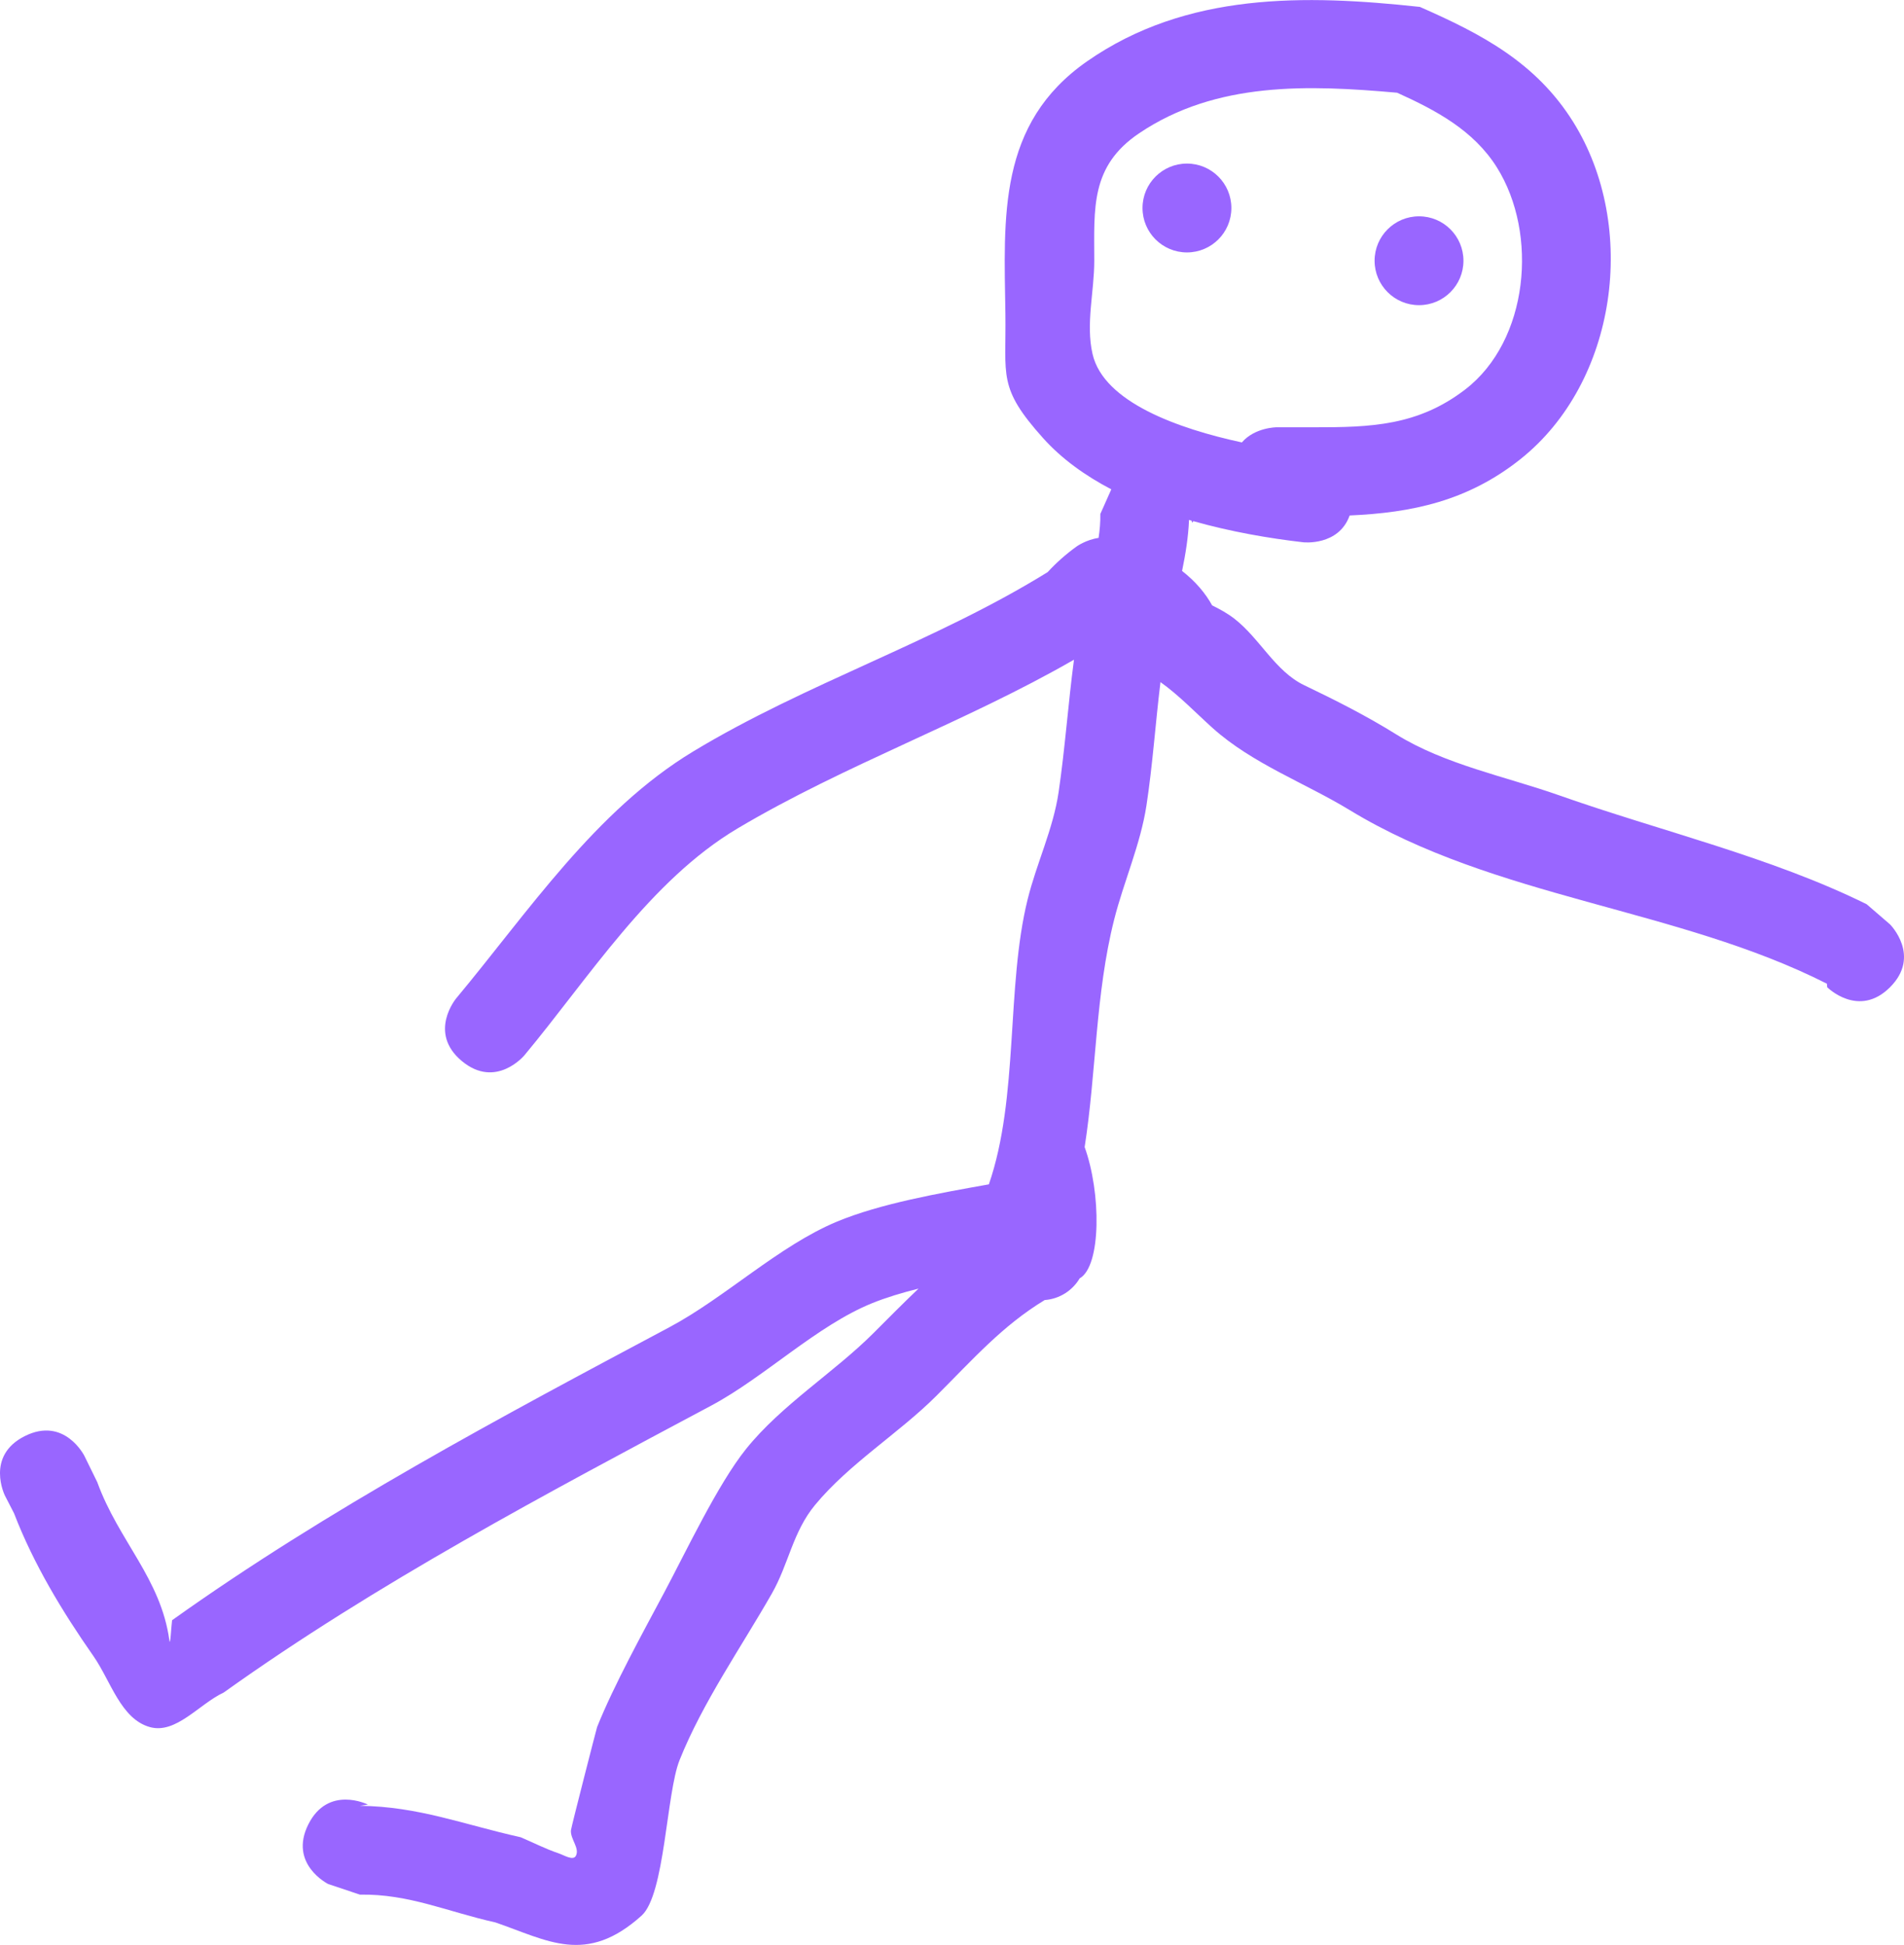 <svg version="1.1" xmlns="http://www.w3.org/2000/svg" xmlns:xlink="http://www.w3.org/1999/xlink" width="107.139" height="109.449" viewBox="0,0,107.139,109.449"><g transform="translate(-184.192,-110.271)"><g fill="#9966ff" stroke="none" stroke-width="0.5" stroke-miterlimit="10"><path d="M244.949,182.205c-0.406,0.687 -1.131,1.164 -1.971,1.225c-2.379,1.444 -4.008,3.305 -6.099,5.394c-2.103,2.101 -4.899,3.809 -6.823,6.137c-1.259,1.523 -1.481,3.321 -2.433,4.988c-1.709,2.996 -3.897,6.133 -5.192,9.373c-0.748,1.871 -0.821,7.566 -2.137,8.75c-3.13,2.816 -5.298,1.384 -8.228,0.381c-2.698,-0.6 -4.873,-1.613 -7.622,-1.563l-1.785,-0.597c0,0 -2.236,-1.118 -1.118,-3.354c1.118,-2.236 3.354,-1.118 3.354,-1.118l-0.451,0.069c3.321,0.043 5.824,1.054 9.045,1.77c0.71,0.301 1.399,0.656 2.13,0.903c0.312,0.105 0.82,0.434 0.976,0.145c0.233,-0.431 -0.324,-0.956 -0.275,-1.443c0.018,-0.184 1.447,-5.747 1.471,-5.806c0.943,-2.356 2.587,-5.337 3.78,-7.577c1.226,-2.3 3.01,-6.084 4.595,-8.062c1.994,-2.488 4.965,-4.316 7.177,-6.53c0.875,-0.876 1.703,-1.712 2.534,-2.503c-0.93,0.232 -1.818,0.5 -2.607,0.819c-3.114,1.261 -6.054,4.161 -9.055,5.763c-9.248,4.935 -18.843,10.005 -27.434,16.147c-1.386,0.648 -2.685,2.356 -4.158,1.944c-1.638,-0.458 -2.201,-2.601 -3.175,-3.996c-1.756,-2.513 -3.368,-5.179 -4.466,-8.034l-0.511,-0.991c0,0 -1.118,-2.236 1.118,-3.354c2.236,-1.118 3.354,1.118 3.354,1.118l0.721,1.472c1.199,3.308 3.582,5.424 4.059,8.908c0.052,0.378 0.102,-0.757 0.152,-1.135c8.773,-6.261 18.547,-11.459 27.989,-16.491c3.139,-1.673 6.15,-4.575 9.419,-5.938c2.438,-1.016 5.763,-1.603 8.553,-2.1c1.693,-4.905 0.963,-11.116 2.181,-16.035c0.503,-2.032 1.438,-3.962 1.743,-6.033c0.361,-2.457 0.537,-4.975 0.865,-7.456c-6.129,3.528 -12.894,5.908 -18.929,9.495c-4.939,2.936 -8.379,8.427 -11.997,12.769c0,0 -1.6,1.921 -3.521,0.32c-1.921,-1.6 -0.32,-3.521 -0.32,-3.521c4.057,-4.868 7.827,-10.564 13.336,-13.897c6.345,-3.839 13.611,-6.167 19.952,-10.096c0.465,-0.507 1.011,-0.998 1.635,-1.447c0,0 0.523,-0.374 1.228,-0.477c0.068,-0.447 0.107,-0.895 0.099,-1.347l0.617,-1.386c-1.47,-0.77 -2.791,-1.716 -3.831,-2.875c-2.576,-2.869 -2.076,-3.482 -2.128,-7.017c-0.08,-5.445 -0.446,-10.682 4.6,-14.197c5.598,-3.899 12.277,-3.757 18.723,-3.06c3.46,1.52 6.536,3.124 8.629,6.476c3.676,5.889 2.473,14.637 -2.964,18.969c-2.969,2.365 -6.115,3.021 -9.616,3.174v0c-0.618,1.73 -2.605,1.509 -2.605,1.509c-1.913,-0.219 -4.073,-0.589 -6.195,-1.19c-0.034,0.06 -0.056,0.092 -0.056,0.092l-0.042,-0.12c-0.047,-0.013 -0.094,-0.027 -0.141,-0.041c-0.04,0.965 -0.194,1.921 -0.391,2.872c0.77,0.6 1.323,1.269 1.693,1.94c0.44,0.213 0.865,0.449 1.25,0.747c1.43,1.108 2.298,2.962 3.929,3.743c1.763,0.844 3.513,1.73 5.172,2.763c2.738,1.704 6.192,2.381 9.174,3.434c5.678,2.005 11.922,3.467 17.304,6.128l1.316,1.135c0,0 1.768,1.768 0,3.536c-1.768,1.768 -3.536,0 -3.536,0l-0.017,-0.198c-8.415,-4.265 -18.677,-4.79 -26.855,-9.771c-2.506,-1.526 -5.477,-2.61 -7.715,-4.621c-0.962,-0.865 -1.879,-1.832 -2.93,-2.58c-0.284,2.311 -0.439,4.654 -0.788,6.935c-0.336,2.203 -1.273,4.272 -1.819,6.432c-1.056,4.176 -1.002,8.59 -1.66,12.799c0.93,2.568 0.94,6.69 -0.277,7.386zM254.072,135.168c0.735,-0.852 1.956,-0.852 1.956,-0.852h2.078c3.224,0.005 5.872,-0.081 8.535,-2.128c3.57,-2.743 4.126,-8.753 1.785,-12.491c-1.317,-2.104 -3.455,-3.229 -5.617,-4.208c-4.971,-0.439 -10.168,-0.65 -14.519,2.283c-2.747,1.852 -2.525,4.214 -2.523,7.173c0.001,1.749 -0.487,3.542 -0.097,5.247c0.622,2.717 4.838,4.207 8.404,4.977z"/><path d="M248.482,121.976c0,-1.381 1.119,-2.5 2.5,-2.5c1.381,0 2.5,1.119 2.5,2.5c0,1.381 -1.119,2.5 -2.5,2.5c-1.381,0 -2.5,-1.119 -2.5,-2.5z"/><path d="M261.541,124.944c0,-1.381 1.119,-2.5 2.5,-2.5c1.381,0 2.5,1.119 2.5,2.5c0,1.381 -1.119,2.5 -2.5,2.5c-1.381,0 -2.5,-1.119 -2.5,-2.5z"/></g></g></svg><!--rotationCenter:55.80767375000002:69.72928296622487-->